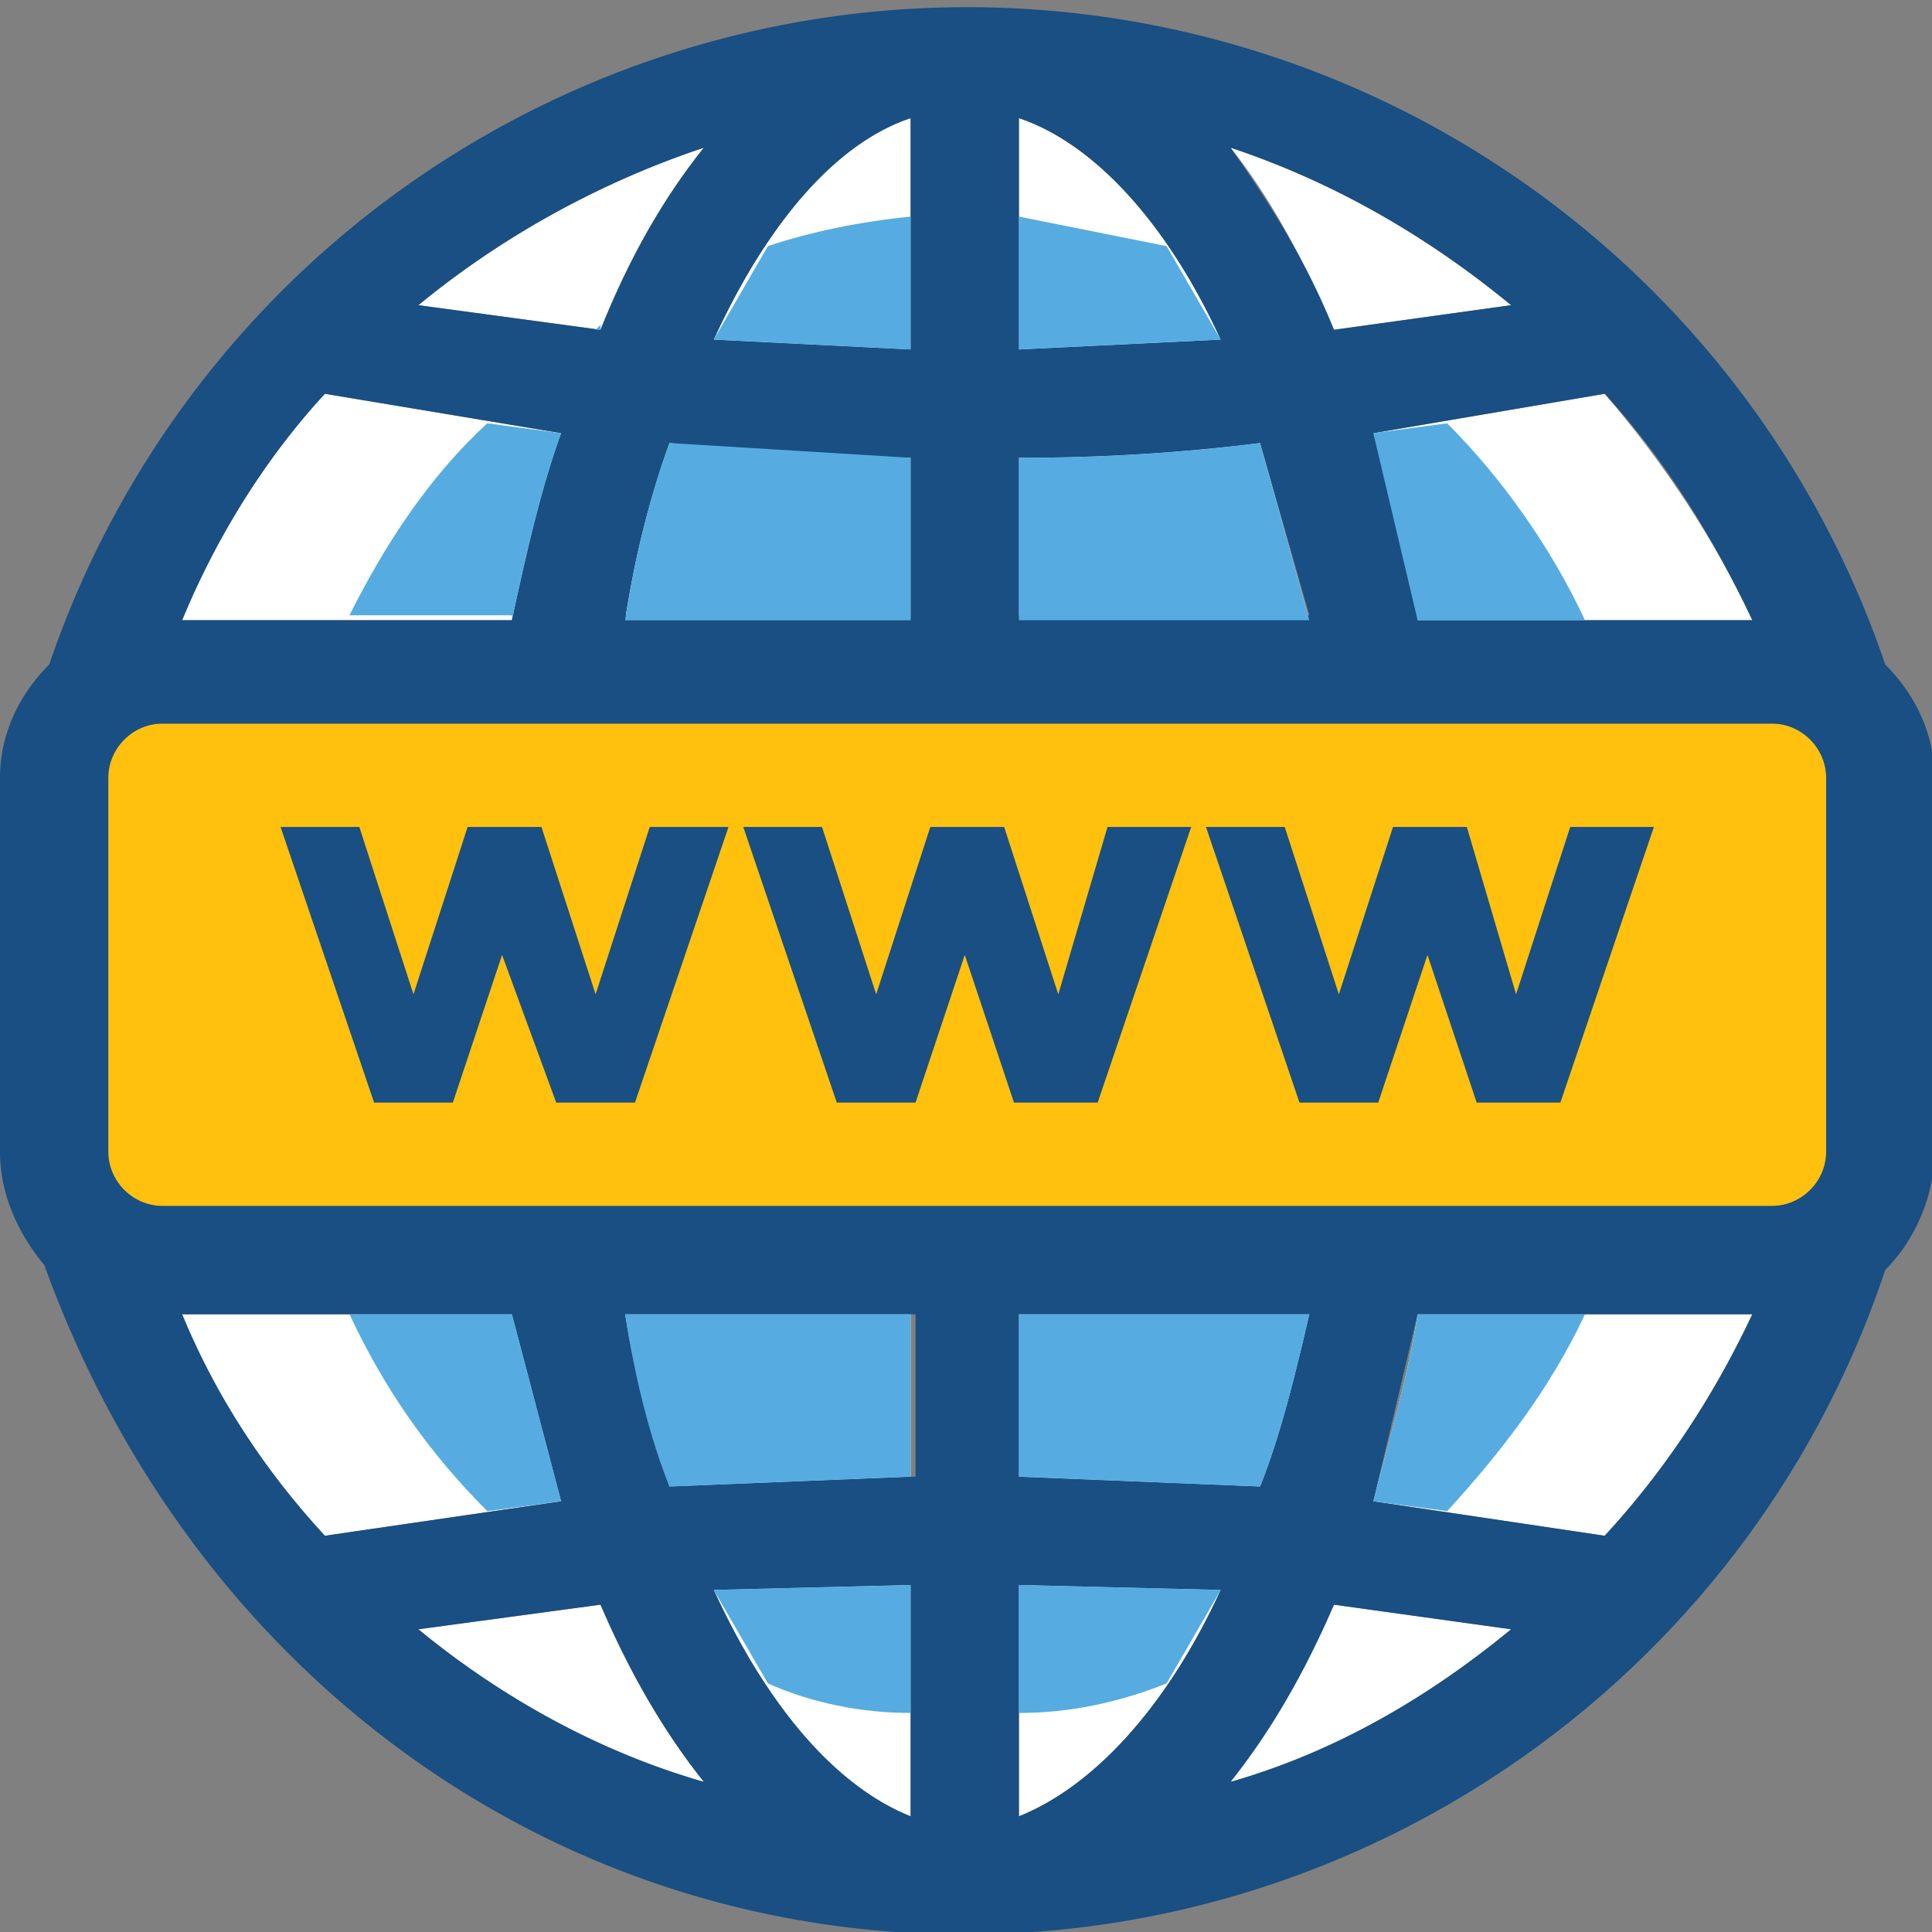 <svg xmlns="http://www.w3.org/2000/svg" viewBox="0 0 392.5 392.5" xml:space="preserve"><rect x="0" y="0" width="392.5" height="392.5" fill="#808080" stroke="none"/><path d="M360 147H33c-6 0-11 5-11 11v76c0 6 5 11 11 11h327c6 0 11-5 11-11v-76c0-6-5-11-11-11z" fill="#ffc10d"/><g fill="#fff"><path d="M104 126c3-14 6-27 10-38l-48-8c-12 13-22 29-29 46h67zM185 93l-49-3c-4 11-7 23-9 35h58V93zM85 62l37 5c6-15 13-27 21-37-21 7-41 18-58 32zM185 24c-15 5-29 21-40 45l40 2V24zM279 88c4 11 7 24 9 38h68c-8-17-18-32-30-46l-47 8zM307 62c-17-14-36-25-57-32 8 10 15 23 21 37l36-5zM256 90c-16 2-32 3-49 3v33h59l-10-36zM207 71l41-2c-11-24-26-40-41-45v47zM288 267c-2 13-6 26-9 38l47 7c12-13 22-28 30-45h-68zM207 369c15-6 30-22 41-46l-41-1v47zM207 300l49 2c4-10 7-22 10-35h-59v33zM307 331l-36-5c-6 14-14 26-21 36 21-6 40-17 57-31zM185 322l-40 1c11 24 25 40 40 46v-47zM37 267c7 17 17 32 29 45l48-7-10-38H37zM136 302l49-2v-33h-58c2 13 5 25 9 35zM122 326l-37 5c17 14 37 25 58 31-8-10-15-22-21-36z"/></g><g fill="#194f82"><path d="M383 135a197 197 0 0 0-373 0c-6 6-10 14-10 23v76c0 9 4 17 9 23 30 83 103 136 187 136s160-54 187-135c6-6 10-15 10-24v-76c0-9-4-17-10-23zm-27-9h-68c-2-14-6-27-9-38l47-8c12 13 22 29 30 46zm-49-64-36 5c-6-15-14-27-21-37 21 7 40 18 57 32zM207 24c15 5 30 21 41 45l-41 2V24zm0 69c17 0 33-1 49-3l10 35h-59V93zm-22-69v47l-40-2c11-24 25-40 40-45zm0 69v33h-58c2-13 5-25 9-36 16 2 33 3 49 3zm-42-63c-8 10-15 22-21 37l-37-5c17-14 37-25 58-32zM66 80l48 8c-4 11-7 24-10 38H37c7-17 17-33 29-46zM37 267h67l10 38-48 7c-12-13-22-28-29-45zm48 64 37-5c6 14 13 26 21 36-21-6-41-17-58-31zm100 38c-15-6-29-22-40-46l40-1v47zm0-69-49 2c-3-10-7-22-9-35h59v33h-1zm22 69v-47l41 1c-11 24-26 40-41 46zm0-69v-33h59c-3 13-6 25-10 35l-49-2zm43 62c8-10 15-22 21-36l36 5c-17 14-36 25-57 31zm76-50-47-7 9-38h68c-8 17-18 32-30 45zm34-67H33c-6 0-11-5-11-11v-76c0-6 5-11 11-11h327c6 0 11 5 11 11v76c0 6-5 11-11 11z"/><path d="m121 202-11-34H95l-11 34-11-34H57l19 56h16l10-30 11 30h16l19-56h-16zM215 202l-11-34h-15l-11 34-11-34h-16l19 56h16l10-30 10 30h17l19-56h-17zM308 202l-10-34h-15l-11 34-11-34h-16l19 56h16l10-30 10 30h17l19-56h-17z"/></g><g fill="#56ace0"><path d="M271 326zM121 326h1-1zM271 67v-1 1zM122 66l-1 1h1v-1zM71 267c7 15 16 28 28 40l15-2-10-38H71zM71 267zM185 267h-58c2 13 5 25 9 35l49-2v-33zM288 267c-2 13-6 26-9 38l15 2c11-12 21-25 28-40h-34zM145 69l40 2V44c-10 1-20 3-29 6l-11 19zM207 348c10 0 20-2 30-6l11-19-41-1v26zM207 300l49 2c4-10 7-22 10-35h-59v33zM207 93v33h59l-10-36c-16 2-32 3-49 3zM237 50l-30-6v27l41-2-11-19zM156 342c9 4 19 6 29 6v-26l-40 1 11 19zM322 126c-7-15-17-29-28-40l-15 2 9 38h34zM104 126c3-14 6-27 10-38l-15-2c-12 11-21 25-28 39h33v1zM127 126h58V93l-49-3c-4 11-7 23-9 36z"/></g></svg>